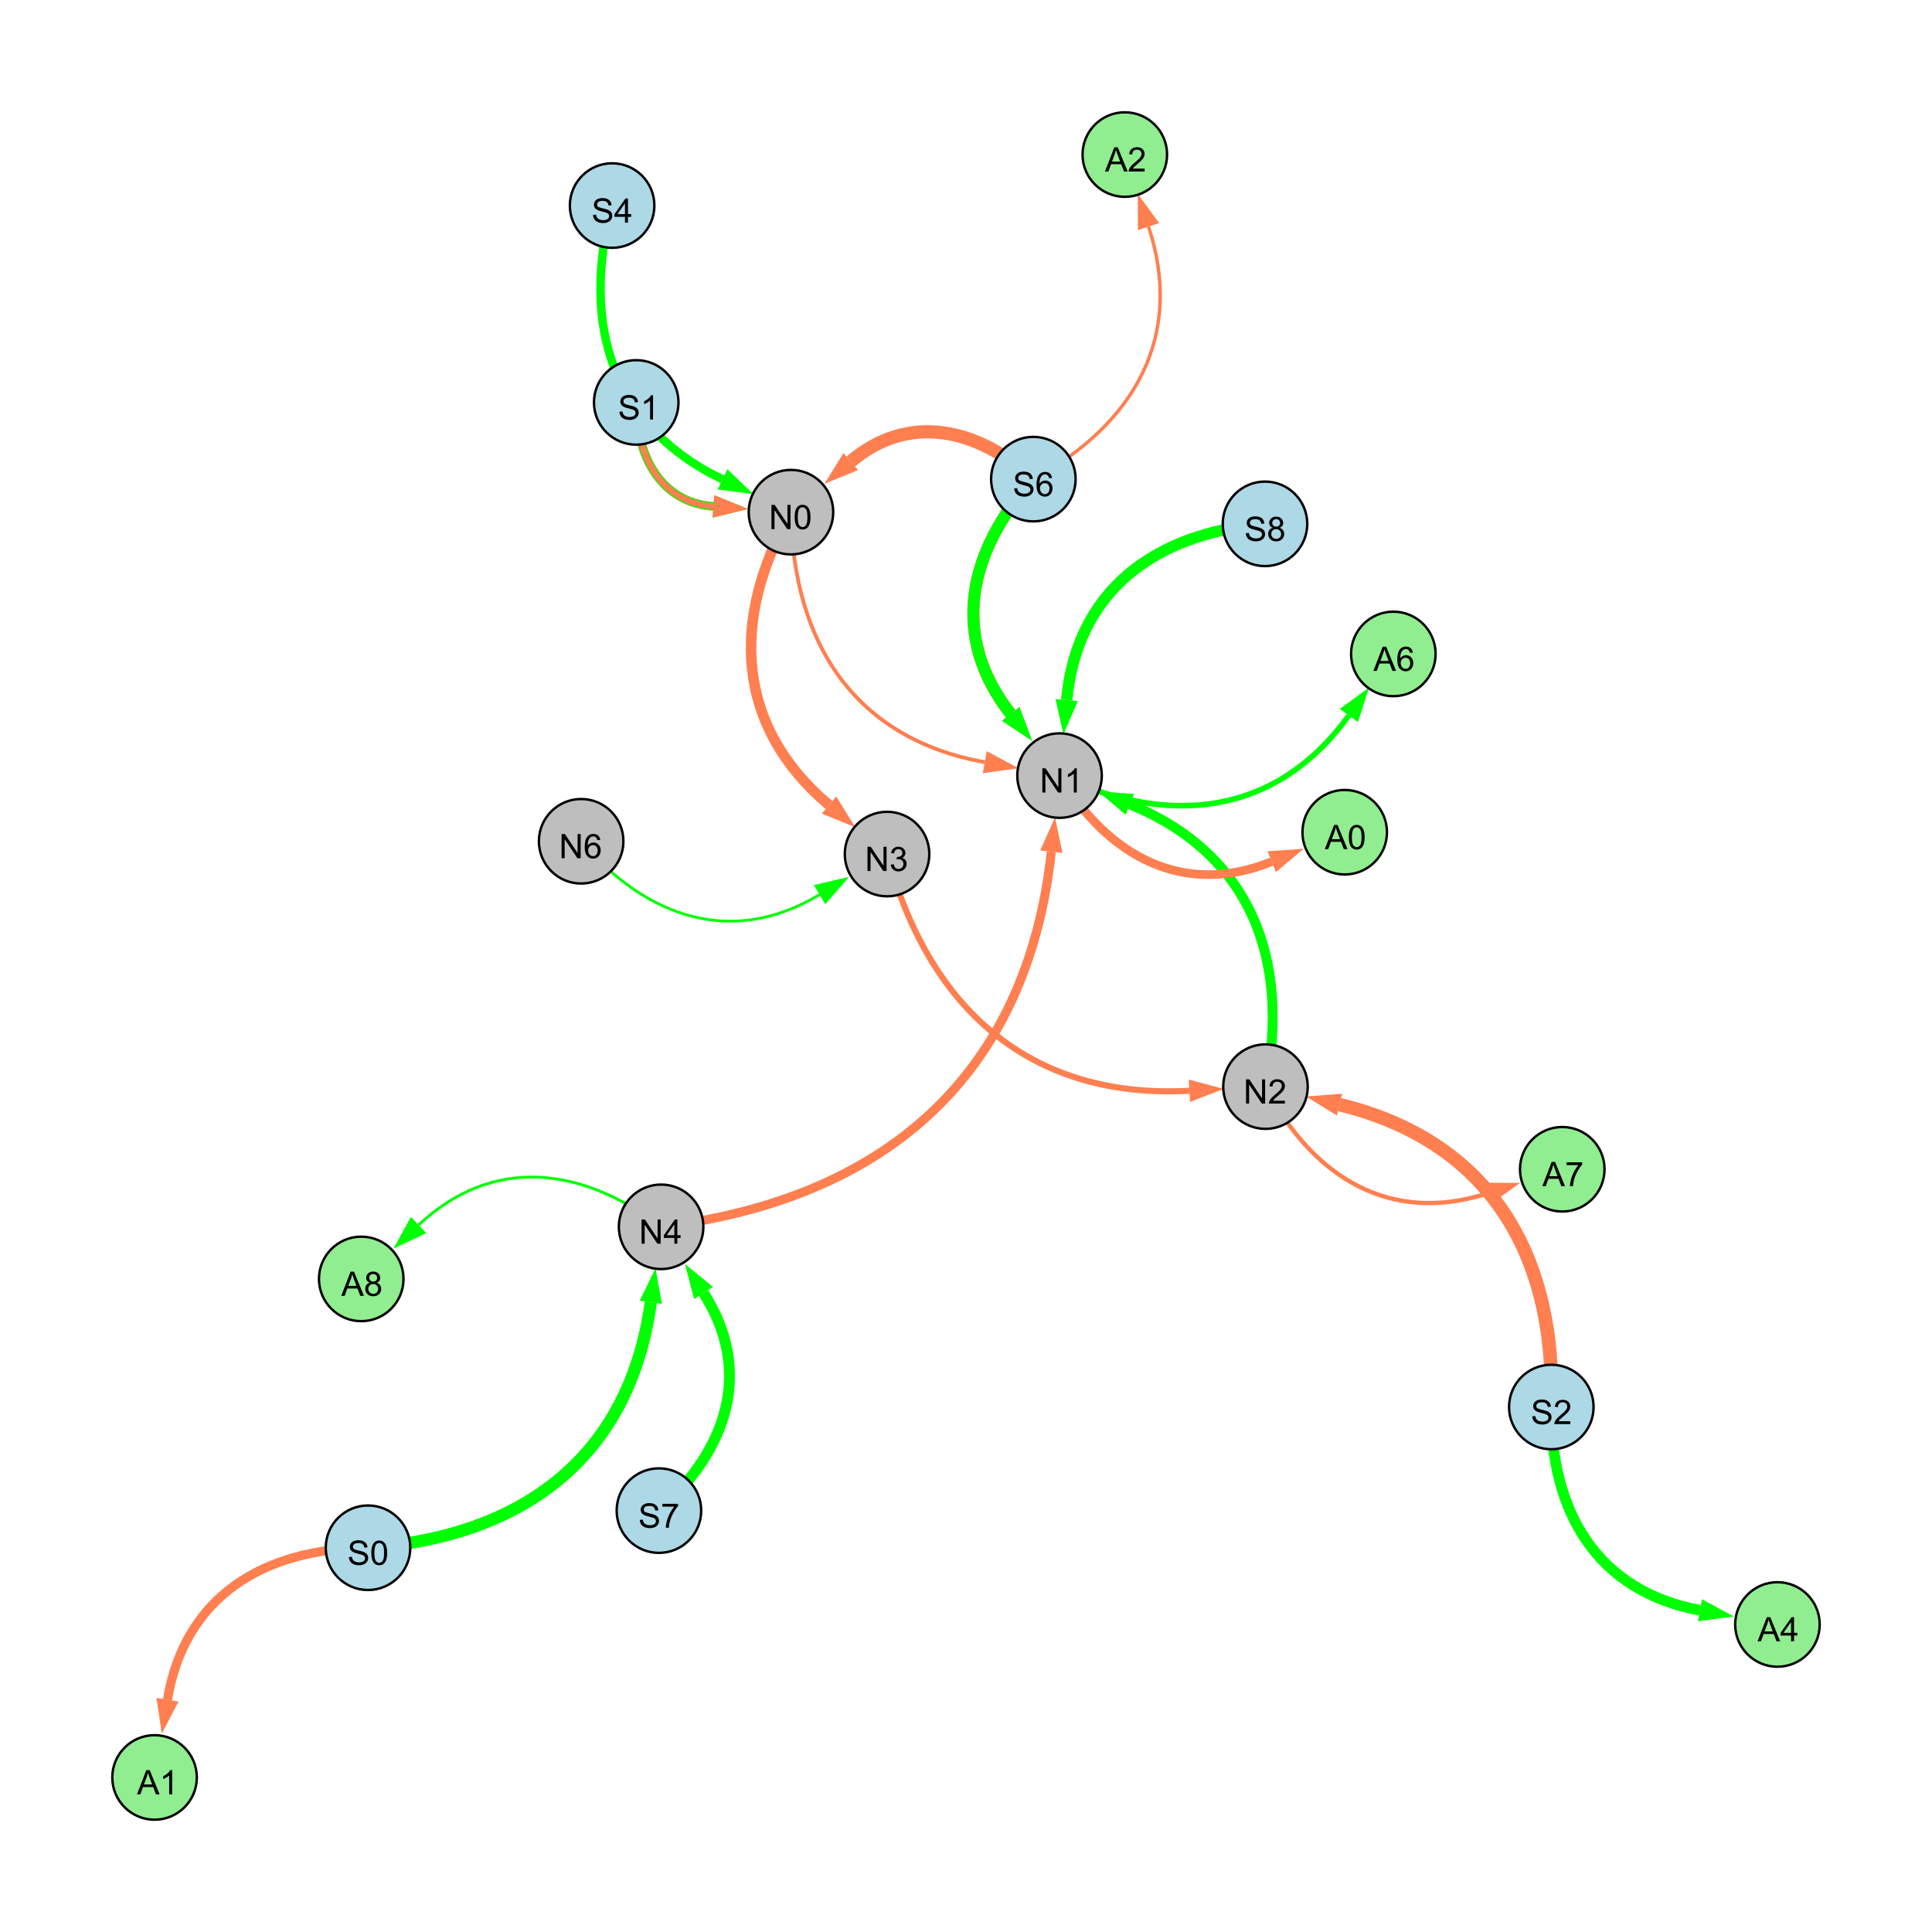 <?xml version="1.0" encoding="UTF-8"?>
<svg xmlns="http://www.w3.org/2000/svg" xmlns:xlink="http://www.w3.org/1999/xlink" width="800" height="800" viewBox="0 0 800 800">
<defs>
<g>
<g id="glyph-0-0">
<path d="M 0.629 -3.219 L 1.879 -3.328 C 1.938 -2.828 2.078 -2.418 2.293 -2.094 C 2.512 -1.773 2.848 -1.516 3.301 -1.316 C 3.758 -1.117 4.27 -1.02 4.84 -1.02 C 5.344 -1.02 5.793 -1.094 6.18 -1.242 C 6.566 -1.395 6.855 -1.602 7.043 -1.863 C 7.234 -2.125 7.328 -2.41 7.328 -2.719 C 7.328 -3.035 7.238 -3.309 7.055 -3.543 C 6.871 -3.777 6.57 -3.977 6.152 -4.137 C 5.883 -4.242 5.289 -4.402 4.367 -4.625 C 3.449 -4.844 2.805 -5.055 2.434 -5.25 C 1.953 -5.5 1.598 -5.812 1.363 -6.184 C 1.129 -6.555 1.012 -6.969 1.012 -7.43 C 1.012 -7.938 1.156 -8.41 1.441 -8.848 C 1.73 -9.289 2.148 -9.621 2.699 -9.852 C 3.25 -10.078 3.863 -10.191 4.539 -10.191 C 5.281 -10.191 5.938 -10.074 6.504 -9.832 C 7.07 -9.594 7.508 -9.242 7.812 -8.777 C 8.117 -8.312 8.281 -7.785 8.305 -7.199 L 7.035 -7.102 C 6.965 -7.734 6.734 -8.215 6.34 -8.539 C 5.945 -8.863 5.363 -9.023 4.594 -9.023 C 3.793 -9.023 3.207 -8.875 2.84 -8.582 C 2.473 -8.289 2.289 -7.934 2.289 -7.52 C 2.289 -7.16 2.422 -6.863 2.68 -6.633 C 2.934 -6.398 3.602 -6.16 4.68 -5.918 C 5.758 -5.672 6.496 -5.461 6.898 -5.277 C 7.48 -5.008 7.91 -4.668 8.188 -4.254 C 8.469 -3.844 8.605 -3.367 8.605 -2.828 C 8.605 -2.297 8.453 -1.793 8.148 -1.324 C 7.844 -0.852 7.406 -0.484 6.832 -0.223 C 6.262 0.039 5.617 0.172 4.902 0.172 C 3.996 0.172 3.234 0.039 2.621 -0.227 C 2.008 -0.488 1.527 -0.887 1.18 -1.418 C 0.832 -1.949 0.648 -2.551 0.629 -3.219 Z M 0.629 -3.219 "/>
</g>
<g id="glyph-0-1">
<path d="M 0.582 -4.941 C 0.582 -6.129 0.703 -7.082 0.945 -7.805 C 1.191 -8.527 1.555 -9.082 2.035 -9.477 C 2.516 -9.867 3.121 -10.062 3.848 -10.062 C 4.387 -10.062 4.859 -9.953 5.266 -9.738 C 5.668 -9.52 6.004 -9.211 6.27 -8.801 C 6.531 -8.395 6.738 -7.898 6.891 -7.312 C 7.039 -6.727 7.117 -5.938 7.117 -4.941 C 7.117 -3.766 6.996 -2.816 6.754 -2.094 C 6.512 -1.371 6.152 -0.816 5.672 -0.422 C 5.191 -0.027 4.582 0.172 3.848 0.172 C 2.883 0.172 2.125 -0.176 1.57 -0.867 C 0.91 -1.703 0.582 -3.059 0.582 -4.941 M 1.844 -4.941 C 1.844 -3.297 2.039 -2.203 2.422 -1.656 C 2.809 -1.113 3.285 -0.84 3.848 -0.84 C 4.414 -0.84 4.891 -1.113 5.273 -1.66 C 5.66 -2.207 5.852 -3.301 5.852 -4.941 C 5.852 -6.594 5.66 -7.688 5.273 -8.23 C 4.891 -8.773 4.41 -9.043 3.836 -9.043 C 3.27 -9.043 2.82 -8.805 2.48 -8.328 C 2.059 -7.715 1.844 -6.586 1.844 -4.941 Z M 1.844 -4.941 "/>
</g>
<g id="glyph-0-2">
<path d="M 1.066 0 L 1.066 -10.023 L 2.426 -10.023 L 7.691 -2.152 L 7.691 -10.023 L 8.961 -10.023 L 8.961 0 L 7.602 0 L 2.336 -7.875 L 2.336 0 Z M 1.066 0 "/>
</g>
<g id="glyph-0-3">
<path d="M 4.523 0 L 4.523 -2.398 L 0.18 -2.398 L 0.18 -3.527 L 4.75 -10.023 L 5.758 -10.023 L 5.758 -3.527 L 7.109 -3.527 L 7.109 -2.398 L 5.758 -2.398 L 5.758 0 L 4.523 0 M 4.523 -3.527 L 4.523 -8.047 L 1.387 -3.527 Z M 4.523 -3.527 "/>
</g>
<g id="glyph-0-4">
<path d="M 5.215 0 L 3.984 0 L 3.984 -7.84 C 3.688 -7.559 3.301 -7.277 2.82 -6.992 C 2.34 -6.711 1.906 -6.5 1.523 -6.359 L 1.523 -7.547 C 2.211 -7.871 2.812 -8.262 3.328 -8.723 C 3.844 -9.184 4.207 -9.629 4.422 -10.062 L 5.215 -10.062 Z M 5.215 0 "/>
</g>
<g id="glyph-0-5">
<path d="M 0.586 -2.645 L 1.82 -2.809 C 1.961 -2.113 2.199 -1.609 2.539 -1.301 C 2.879 -0.996 3.293 -0.84 3.781 -0.84 C 4.359 -0.84 4.848 -1.043 5.246 -1.441 C 5.645 -1.844 5.844 -2.34 5.844 -2.934 C 5.844 -3.496 5.66 -3.965 5.289 -4.332 C 4.922 -4.699 4.453 -4.883 3.883 -4.883 C 3.648 -4.883 3.359 -4.836 3.016 -4.742 L 3.152 -5.824 C 3.234 -5.816 3.301 -5.812 3.352 -5.812 C 3.875 -5.812 4.344 -5.945 4.766 -6.219 C 5.184 -6.492 5.395 -6.914 5.395 -7.484 C 5.395 -7.938 5.242 -8.309 4.938 -8.605 C 4.629 -8.902 4.234 -9.051 3.754 -9.051 C 3.273 -9.051 2.875 -8.898 2.555 -8.602 C 2.238 -8.297 2.031 -7.848 1.941 -7.246 L 0.711 -7.465 C 0.859 -8.289 1.203 -8.93 1.734 -9.383 C 2.27 -9.836 2.934 -10.062 3.727 -10.062 C 4.273 -10.062 4.777 -9.945 5.234 -9.711 C 5.695 -9.477 6.047 -9.156 6.293 -8.75 C 6.535 -8.344 6.656 -7.914 6.656 -7.457 C 6.656 -7.023 6.543 -6.629 6.309 -6.273 C 6.078 -5.918 5.734 -5.637 5.277 -5.43 C 5.871 -5.289 6.328 -5.008 6.656 -4.578 C 6.984 -4.145 7.148 -3.605 7.148 -2.961 C 7.148 -2.086 6.832 -1.344 6.195 -0.734 C 5.555 -0.125 4.75 0.18 3.773 0.18 C 2.895 0.18 2.164 -0.086 1.582 -0.609 C 1 -1.133 0.672 -1.812 0.586 -2.645 Z M 0.586 -2.645 "/>
</g>
<g id="glyph-0-6">
<path d="M 7.047 -1.184 L 7.047 0 L 0.422 0 C 0.414 -0.297 0.461 -0.582 0.566 -0.855 C 0.734 -1.305 1.008 -1.75 1.379 -2.188 C 1.75 -2.625 2.285 -3.133 2.988 -3.703 C 4.078 -4.598 4.812 -5.305 5.195 -5.828 C 5.578 -6.348 5.77 -6.844 5.77 -7.309 C 5.77 -7.797 5.594 -8.207 5.246 -8.543 C 4.898 -8.875 4.445 -9.043 3.883 -9.043 C 3.289 -9.043 2.816 -8.867 2.461 -8.512 C 2.105 -8.156 1.926 -7.664 1.922 -7.035 L 0.656 -7.164 C 0.742 -8.109 1.07 -8.828 1.633 -9.32 C 2.199 -9.816 2.957 -10.062 3.91 -10.062 C 4.871 -10.062 5.633 -9.797 6.195 -9.262 C 6.754 -8.73 7.035 -8.07 7.035 -7.281 C 7.035 -6.879 6.953 -6.484 6.789 -6.098 C 6.625 -5.711 6.352 -5.301 5.973 -4.875 C 5.59 -4.445 4.957 -3.859 4.074 -3.109 C 3.336 -2.492 2.863 -2.07 2.652 -1.848 C 2.441 -1.629 2.27 -1.406 2.133 -1.184 Z M 7.047 -1.184 "/>
</g>
<g id="glyph-0-7">
<path d="M 6.965 -7.566 L 5.742 -7.473 C 5.633 -7.953 5.477 -8.305 5.277 -8.523 C 4.945 -8.875 4.535 -9.051 4.047 -9.051 C 3.656 -9.051 3.312 -8.941 3.016 -8.723 C 2.629 -8.441 2.32 -8.027 2.098 -7.484 C 1.875 -6.941 1.758 -6.172 1.75 -5.168 C 2.047 -5.617 2.41 -5.953 2.836 -6.172 C 3.266 -6.391 3.715 -6.5 4.184 -6.5 C 5.004 -6.5 5.703 -6.199 6.277 -5.594 C 6.855 -4.992 7.145 -4.211 7.145 -3.254 C 7.145 -2.625 7.008 -2.039 6.738 -1.5 C 6.465 -0.961 6.094 -0.547 5.617 -0.258 C 5.145 0.027 4.609 0.172 4.008 0.172 C 2.98 0.172 2.145 -0.207 1.496 -0.961 C 0.852 -1.715 0.527 -2.957 0.527 -4.688 C 0.527 -6.625 0.883 -8.035 1.602 -8.914 C 2.223 -9.68 3.066 -10.062 4.121 -10.062 C 4.91 -10.062 5.555 -9.84 6.059 -9.398 C 6.562 -8.957 6.867 -8.348 6.965 -7.566 M 1.941 -3.246 C 1.941 -2.824 2.031 -2.418 2.211 -2.031 C 2.391 -1.645 2.645 -1.348 2.969 -1.145 C 3.289 -0.941 3.629 -0.84 3.984 -0.84 C 4.504 -0.84 4.953 -1.051 5.324 -1.469 C 5.699 -1.891 5.887 -2.457 5.887 -3.18 C 5.887 -3.871 5.699 -4.418 5.332 -4.816 C 4.961 -5.215 4.5 -5.414 3.938 -5.414 C 3.383 -5.414 2.91 -5.215 2.523 -4.816 C 2.137 -4.418 1.941 -3.895 1.941 -3.246 Z M 1.941 -3.246 "/>
</g>
<g id="glyph-0-8">
<path d="M 2.477 -5.434 C 1.965 -5.621 1.586 -5.887 1.34 -6.234 C 1.094 -6.582 0.969 -6.996 0.969 -7.477 C 0.969 -8.207 1.234 -8.82 1.758 -9.316 C 2.281 -9.812 2.977 -10.062 3.848 -10.062 C 4.723 -10.062 5.43 -9.809 5.961 -9.301 C 6.492 -8.793 6.762 -8.172 6.762 -7.445 C 6.762 -6.98 6.641 -6.574 6.395 -6.23 C 6.152 -5.887 5.781 -5.621 5.285 -5.434 C 5.898 -5.234 6.367 -4.91 6.688 -4.465 C 7.012 -4.016 7.172 -3.484 7.172 -2.863 C 7.172 -2.008 6.867 -1.289 6.262 -0.703 C 5.656 -0.121 4.859 0.172 3.867 0.172 C 2.879 0.172 2.082 -0.121 1.477 -0.707 C 0.871 -1.293 0.566 -2.023 0.566 -2.898 C 0.566 -3.551 0.734 -4.098 1.062 -4.535 C 1.395 -4.977 1.863 -5.273 2.477 -5.434 M 2.227 -7.52 C 2.227 -7.047 2.383 -6.656 2.688 -6.359 C 2.992 -6.055 3.387 -5.906 3.875 -5.906 C 4.352 -5.906 4.738 -6.055 5.043 -6.355 C 5.344 -6.652 5.496 -7.02 5.496 -7.453 C 5.496 -7.902 5.34 -8.281 5.027 -8.59 C 4.715 -8.898 4.328 -9.051 3.863 -9.051 C 3.395 -9.051 3.004 -8.898 2.695 -8.602 C 2.383 -8.297 2.227 -7.938 2.227 -7.52 M 1.832 -2.891 C 1.832 -2.539 1.914 -2.203 2.082 -1.875 C 2.246 -1.547 2.496 -1.289 2.824 -1.109 C 3.152 -0.93 3.504 -0.84 3.883 -0.84 C 4.469 -0.84 4.957 -1.031 5.34 -1.406 C 5.723 -1.785 5.914 -2.266 5.914 -2.852 C 5.914 -3.441 5.715 -3.934 5.32 -4.32 C 4.926 -4.707 4.434 -4.902 3.844 -4.902 C 3.262 -4.902 2.785 -4.711 2.402 -4.328 C 2.023 -3.945 1.832 -3.465 1.832 -2.891 Z M 1.832 -2.891 "/>
</g>
<g id="glyph-0-9">
<path d="M 0.664 -8.711 L 0.664 -9.891 L 7.148 -9.891 L 7.148 -8.934 C 6.512 -8.254 5.879 -7.352 5.254 -6.227 C 4.625 -5.102 4.141 -3.945 3.801 -2.754 C 3.555 -1.918 3.398 -0.996 3.328 0 L 2.062 0 C 2.078 -0.789 2.234 -1.742 2.531 -2.859 C 2.824 -3.973 3.25 -5.051 3.805 -6.086 C 4.359 -7.125 4.945 -8 5.57 -8.711 Z M 0.664 -8.711 "/>
</g>
<g id="glyph-0-10">
<path d="M -0.02 0 L 3.828 -10.023 L 5.258 -10.023 L 9.359 0 L 7.848 0 L 6.68 -3.035 L 2.488 -3.035 L 1.387 0 L -0.02 0 M 2.871 -4.117 L 6.27 -4.117 L 5.223 -6.891 C 4.902 -7.734 4.668 -8.426 4.512 -8.969 C 4.383 -8.328 4.203 -7.688 3.973 -7.055 Z M 2.871 -4.117 "/>
</g>
</g>
</defs>
<rect x="-80" y="-80" width="960" height="960" fill="rgb(100%, 100%, 100%)" fill-opacity="1"/>
<path fill="none" stroke-width="5.091" stroke-linecap="butt" stroke-linejoin="miter" stroke="rgb(0%, 100%, 0%)" stroke-opacity="1" stroke-miterlimit="10" d="M 152.387 640.887 C 216.828 636.285 260.777 603.078 269.484 539.254 "/>
<path fill-rule="nonzero" fill="rgb(0%, 100%, 0%)" fill-opacity="1" d="M 271.414 525.121 L 274.078 539.883 L 264.891 538.629 L 271.414 525.121 "/>
<path fill="none" stroke-width="1.562" stroke-linecap="butt" stroke-linejoin="miter" stroke="rgb(100%, 49.804%, 31.373%)" stroke-opacity="1" stroke-miterlimit="10" d="M 327.52 212.074 C 328.383 266.645 354.258 306.008 407.762 315.605 "/>
<path fill-rule="nonzero" fill="rgb(100%, 49.804%, 31.373%)" fill-opacity="1" d="M 421.801 318.121 L 406.941 320.168 L 408.578 311.043 L 421.801 318.121 "/>
<path fill="none" stroke-width="2.517" stroke-linecap="butt" stroke-linejoin="miter" stroke="rgb(100%, 49.804%, 31.373%)" stroke-opacity="1" stroke-miterlimit="10" d="M 367.309 353.648 C 384.535 417.617 426.531 455.246 492.496 451.66 "/>
<path fill-rule="nonzero" fill="rgb(100%, 49.804%, 31.373%)" fill-opacity="1" d="M 506.738 450.887 L 492.746 456.289 L 492.242 447.031 L 506.738 450.887 "/>
<path fill="none" stroke-width="5.63" stroke-linecap="butt" stroke-linejoin="miter" stroke="rgb(100%, 49.804%, 31.373%)" stroke-opacity="1" stroke-miterlimit="10" d="M 642.367 582.609 C 644.434 518.941 616.367 472.383 554.656 457.395 "/>
<path fill-rule="nonzero" fill="rgb(100%, 49.804%, 31.373%)" fill-opacity="1" d="M 540.793 454.023 L 555.75 452.887 L 553.562 461.898 L 540.793 454.023 "/>
<path fill="none" stroke-width="5.456" stroke-linecap="butt" stroke-linejoin="miter" stroke="rgb(100%, 49.804%, 31.373%)" stroke-opacity="1" stroke-miterlimit="10" d="M 427.891 198.395 C 404.496 177.062 376.141 170.922 352.262 191.129 "/>
<path fill-rule="nonzero" fill="rgb(100%, 49.804%, 31.373%)" fill-opacity="1" d="M 341.375 200.348 L 349.27 187.59 L 355.258 194.668 L 341.375 200.348 "/>
<path fill="none" stroke-width="5.042" stroke-linecap="butt" stroke-linejoin="miter" stroke="rgb(100%, 49.804%, 31.373%)" stroke-opacity="1" stroke-miterlimit="10" d="M 427.891 198.395 C 400.465 228.453 393.461 263.926 418.523 295.605 "/>
<path fill-rule="nonzero" fill="rgb(100%, 49.804%, 31.373%)" fill-opacity="1" d="M 427.371 306.793 L 414.887 298.48 L 422.156 292.73 L 427.371 306.793 "/>
<path fill="none" stroke-width="3.616" stroke-linecap="butt" stroke-linejoin="miter" stroke="rgb(100%, 49.804%, 31.373%)" stroke-opacity="1" stroke-miterlimit="10" d="M 263.449 166.633 C 263.352 188.988 273.668 208.098 295.453 209.703 "/>
<path fill-rule="nonzero" fill="rgb(100%, 49.804%, 31.373%)" fill-opacity="1" d="M 309.68 210.754 L 295.109 214.328 L 295.793 205.082 L 309.68 210.754 "/>
<path fill="none" stroke-width="3.751" stroke-linecap="butt" stroke-linejoin="miter" stroke="rgb(100%, 49.804%, 31.373%)" stroke-opacity="1" stroke-miterlimit="10" d="M 273.75 508 C 366.445 496.613 425.293 445.371 435.328 352.656 "/>
<path fill-rule="nonzero" fill="rgb(100%, 49.804%, 31.373%)" fill-opacity="1" d="M 436.863 338.477 L 439.938 353.156 L 430.723 352.16 L 436.863 338.477 "/>
<path fill="none" stroke-width="1.144" stroke-linecap="butt" stroke-linejoin="miter" stroke="rgb(0%, 100%, 0%)" stroke-opacity="1" stroke-miterlimit="10" d="M 240.641 348.352 C 268.023 380.398 303.48 392.008 339.359 370.449 "/>
<path fill-rule="nonzero" fill="rgb(0%, 100%, 0%)" fill-opacity="1" d="M 351.586 363.098 L 341.746 374.422 L 336.969 366.473 L 351.586 363.098 "/>
<path fill="none" stroke-width="3.279" stroke-linecap="butt" stroke-linejoin="miter" stroke="rgb(0%, 100%, 0%)" stroke-opacity="1" stroke-miterlimit="10" d="M 263.449 166.633 C 263.352 188.988 273.668 208.098 295.453 209.703 "/>
<path fill-rule="nonzero" fill="rgb(0%, 100%, 0%)" fill-opacity="1" d="M 309.68 210.754 L 295.109 214.328 L 295.793 205.082 L 309.68 210.754 "/>
<path fill="none" stroke-width="2.429" stroke-linecap="butt" stroke-linejoin="miter" stroke="rgb(100%, 49.804%, 31.373%)" stroke-opacity="1" stroke-miterlimit="10" d="M 263.449 166.633 C 263.352 188.988 273.668 208.098 295.453 209.703 "/>
<path fill-rule="nonzero" fill="rgb(100%, 49.804%, 31.373%)" fill-opacity="1" d="M 309.68 210.754 L 295.109 214.328 L 295.793 205.082 L 309.68 210.754 "/>
<path fill="none" stroke-width="4.107" stroke-linecap="butt" stroke-linejoin="miter" stroke="rgb(0%, 100%, 0%)" stroke-opacity="1" stroke-miterlimit="10" d="M 524.004 449.945 C 534.512 396.953 517.664 353.434 467.867 333.07 "/>
<path fill-rule="nonzero" fill="rgb(0%, 100%, 0%)" fill-opacity="1" d="M 454.66 327.672 L 469.621 328.781 L 466.113 337.359 L 454.66 327.672 "/>
<path fill="none" stroke-width="4.346" stroke-linecap="butt" stroke-linejoin="miter" stroke="rgb(100%, 49.804%, 31.373%)" stroke-opacity="1" stroke-miterlimit="10" d="M 327.52 212.074 C 302.453 256.445 304.535 300.633 343.289 333.363 "/>
<path fill-rule="nonzero" fill="rgb(100%, 49.804%, 31.373%)" fill-opacity="1" d="M 354.188 342.566 L 340.297 336.902 L 346.277 329.82 L 354.188 342.566 "/>
<path fill="none" stroke-width="4.916" stroke-linecap="butt" stroke-linejoin="miter" stroke="rgb(0%, 100%, 0%)" stroke-opacity="1" stroke-miterlimit="10" d="M 427.891 198.395 C 400.465 228.453 393.461 263.926 418.523 295.605 "/>
<path fill-rule="nonzero" fill="rgb(0%, 100%, 0%)" fill-opacity="1" d="M 427.371 306.793 L 414.887 298.48 L 422.156 292.73 L 427.371 306.793 "/>
<path fill="none" stroke-width="4.722" stroke-linecap="butt" stroke-linejoin="miter" stroke="rgb(0%, 100%, 0%)" stroke-opacity="1" stroke-miterlimit="10" d="M 523.809 216.91 C 478.18 220.711 445.926 244.586 441.672 289.91 "/>
<path fill-rule="nonzero" fill="rgb(0%, 100%, 0%)" fill-opacity="1" d="M 440.34 304.113 L 437.059 289.477 L 446.289 290.344 L 440.34 304.113 "/>
<path fill="none" stroke-width="3.5" stroke-linecap="butt" stroke-linejoin="miter" stroke="rgb(0%, 100%, 0%)" stroke-opacity="1" stroke-miterlimit="10" d="M 253.465 85.117 C 240.363 134.328 253.469 176.547 299.172 198.473 "/>
<path fill-rule="nonzero" fill="rgb(0%, 100%, 0%)" fill-opacity="1" d="M 312.035 204.645 L 297.168 202.652 L 301.176 194.293 L 312.035 204.645 "/>
<path fill="none" stroke-width="4.511" stroke-linecap="butt" stroke-linejoin="miter" stroke="rgb(0%, 100%, 0%)" stroke-opacity="1" stroke-miterlimit="10" d="M 272.848 625.512 C 301.535 600.09 311.844 567.391 291.32 535.395 "/>
<path fill-rule="nonzero" fill="rgb(0%, 100%, 0%)" fill-opacity="1" d="M 283.621 523.387 L 295.223 532.891 L 287.422 537.898 L 283.621 523.387 "/>
<path fill="none" stroke-width="2.312" stroke-linecap="butt" stroke-linejoin="miter" stroke="rgb(0%, 100%, 0%)" stroke-opacity="1" stroke-miterlimit="10" d="M 438.738 321.16 C 484.898 342.812 528.816 337.391 558.539 296.262 "/>
<path fill-rule="nonzero" fill="rgb(0%, 100%, 0%)" fill-opacity="1" d="M 566.895 284.699 L 562.297 298.977 L 554.781 293.547 L 566.895 284.699 "/>
<path fill="none" stroke-width="4.424" stroke-linecap="butt" stroke-linejoin="miter" stroke="rgb(0%, 100%, 0%)" stroke-opacity="1" stroke-miterlimit="10" d="M 642.367 582.609 C 641.84 626.047 661.461 658.984 703.91 666.77 "/>
<path fill-rule="nonzero" fill="rgb(0%, 100%, 0%)" fill-opacity="1" d="M 717.941 669.344 L 703.074 671.328 L 704.746 662.211 L 717.941 669.344 "/>
<path fill="none" stroke-width="3.774" stroke-linecap="butt" stroke-linejoin="miter" stroke="rgb(100%, 49.804%, 31.373%)" stroke-opacity="1" stroke-miterlimit="10" d="M 152.387 640.887 C 108.973 641.102 76.391 661.262 69.336 703.812 "/>
<path fill-rule="nonzero" fill="rgb(100%, 49.804%, 31.373%)" fill-opacity="1" d="M 67.004 717.887 L 64.762 703.055 L 73.91 704.57 L 67.004 717.887 "/>
<path fill="none" stroke-width="1.784" stroke-linecap="butt" stroke-linejoin="miter" stroke="rgb(100%, 49.804%, 31.373%)" stroke-opacity="1" stroke-miterlimit="10" d="M 524.004 449.945 C 543.566 487.652 575.707 507.113 615.863 494.172 "/>
<path fill-rule="nonzero" fill="rgb(100%, 49.804%, 31.373%)" fill-opacity="1" d="M 629.441 489.797 L 617.285 498.586 L 614.441 489.762 L 629.441 489.797 "/>
<path fill="none" stroke-width="3.591" stroke-linecap="butt" stroke-linejoin="miter" stroke="rgb(100%, 49.804%, 31.373%)" stroke-opacity="1" stroke-miterlimit="10" d="M 438.738 321.16 C 459.121 355.008 490.262 371.465 526.613 356.793 "/>
<path fill-rule="nonzero" fill="rgb(100%, 49.804%, 31.373%)" fill-opacity="1" d="M 539.84 351.453 L 528.348 361.094 L 524.879 352.496 L 539.84 351.453 "/>
<path fill="none" stroke-width="1.172" stroke-linecap="butt" stroke-linejoin="miter" stroke="rgb(0%, 100%, 0%)" stroke-opacity="1" stroke-miterlimit="10" d="M 273.75 508 C 240.469 482.641 203.602 478.777 173.332 507.238 "/>
<path fill-rule="nonzero" fill="rgb(0%, 100%, 0%)" fill-opacity="1" d="M 162.941 517.012 L 170.16 503.859 L 176.508 510.613 L 162.941 517.012 "/>
<path fill="none" stroke-width="1.413" stroke-linecap="butt" stroke-linejoin="miter" stroke="rgb(100%, 49.804%, 31.373%)" stroke-opacity="1" stroke-miterlimit="10" d="M 427.891 198.395 C 469.93 175.461 490.484 139.074 475.586 93.832 "/>
<path fill-rule="nonzero" fill="rgb(100%, 49.804%, 31.373%)" fill-opacity="1" d="M 471.121 80.285 L 479.988 92.383 L 471.184 95.285 L 471.121 80.285 "/>
<path fill-rule="nonzero" fill="rgb(67.843%, 84.706%, 90.196%)" fill-opacity="1" stroke-width="1" stroke-linecap="butt" stroke-linejoin="miter" stroke="rgb(0%, 0%, 0%)" stroke-opacity="1" stroke-miterlimit="10" d="M 169.887 640.887 C 169.887 650.551 162.051 658.387 152.387 658.387 C 142.723 658.387 134.887 650.551 134.887 640.887 C 134.887 631.223 142.723 623.387 152.387 623.387 C 162.051 623.387 169.887 631.223 169.887 640.887 "/>
<path fill-rule="nonzero" fill="rgb(74.51%, 74.51%, 74.51%)" fill-opacity="1" stroke-width="1" stroke-linecap="butt" stroke-linejoin="miter" stroke="rgb(0%, 0%, 0%)" stroke-opacity="1" stroke-miterlimit="10" d="M 291.25 508 C 291.25 517.664 283.414 525.5 273.75 525.5 C 264.086 525.5 256.25 517.664 256.25 508 C 256.25 498.332 264.086 490.5 273.75 490.5 C 283.414 490.5 291.25 498.332 291.25 508 "/>
<path fill-rule="nonzero" fill="rgb(74.51%, 74.51%, 74.51%)" fill-opacity="1" stroke-width="1" stroke-linecap="butt" stroke-linejoin="miter" stroke="rgb(0%, 0%, 0%)" stroke-opacity="1" stroke-miterlimit="10" d="M 345.02 212.074 C 345.02 221.738 337.184 229.574 327.52 229.574 C 317.852 229.574 310.02 221.738 310.02 212.074 C 310.02 202.406 317.852 194.574 327.52 194.574 C 337.184 194.574 345.02 202.406 345.02 212.074 "/>
<path fill-rule="nonzero" fill="rgb(74.51%, 74.51%, 74.51%)" fill-opacity="1" stroke-width="1" stroke-linecap="butt" stroke-linejoin="miter" stroke="rgb(0%, 0%, 0%)" stroke-opacity="1" stroke-miterlimit="10" d="M 456.238 321.16 C 456.238 330.824 448.402 338.66 438.738 338.66 C 429.074 338.66 421.238 330.824 421.238 321.16 C 421.238 311.496 429.074 303.66 438.738 303.66 C 448.402 303.66 456.238 311.496 456.238 321.16 "/>
<path fill-rule="nonzero" fill="rgb(74.51%, 74.51%, 74.51%)" fill-opacity="1" stroke-width="1" stroke-linecap="butt" stroke-linejoin="miter" stroke="rgb(0%, 0%, 0%)" stroke-opacity="1" stroke-miterlimit="10" d="M 384.809 353.648 C 384.809 363.316 376.973 371.148 367.309 371.148 C 357.641 371.148 349.809 363.316 349.809 353.648 C 349.809 343.984 357.641 336.148 367.309 336.148 C 376.973 336.148 384.809 343.984 384.809 353.648 "/>
<path fill-rule="nonzero" fill="rgb(74.51%, 74.51%, 74.51%)" fill-opacity="1" stroke-width="1" stroke-linecap="butt" stroke-linejoin="miter" stroke="rgb(0%, 0%, 0%)" stroke-opacity="1" stroke-miterlimit="10" d="M 541.504 449.945 C 541.504 459.613 533.672 467.445 524.004 467.445 C 514.34 467.445 506.504 459.613 506.504 449.945 C 506.504 440.281 514.34 432.445 524.004 432.445 C 533.672 432.445 541.504 440.281 541.504 449.945 "/>
<path fill-rule="nonzero" fill="rgb(67.843%, 84.706%, 90.196%)" fill-opacity="1" stroke-width="1" stroke-linecap="butt" stroke-linejoin="miter" stroke="rgb(0%, 0%, 0%)" stroke-opacity="1" stroke-miterlimit="10" d="M 659.867 582.609 C 659.867 592.273 652.031 600.109 642.367 600.109 C 632.703 600.109 624.867 592.273 624.867 582.609 C 624.867 572.945 632.703 565.109 642.367 565.109 C 652.031 565.109 659.867 572.945 659.867 582.609 "/>
<path fill-rule="nonzero" fill="rgb(67.843%, 84.706%, 90.196%)" fill-opacity="1" stroke-width="1" stroke-linecap="butt" stroke-linejoin="miter" stroke="rgb(0%, 0%, 0%)" stroke-opacity="1" stroke-miterlimit="10" d="M 445.391 198.395 C 445.391 208.059 437.559 215.895 427.891 215.895 C 418.227 215.895 410.391 208.059 410.391 198.395 C 410.391 188.727 418.227 180.895 427.891 180.895 C 437.559 180.895 445.391 188.727 445.391 198.395 "/>
<path fill-rule="nonzero" fill="rgb(67.843%, 84.706%, 90.196%)" fill-opacity="1" stroke-width="1" stroke-linecap="butt" stroke-linejoin="miter" stroke="rgb(0%, 0%, 0%)" stroke-opacity="1" stroke-miterlimit="10" d="M 280.949 166.633 C 280.949 176.297 273.117 184.133 263.449 184.133 C 253.785 184.133 245.949 176.297 245.949 166.633 C 245.949 156.969 253.785 149.133 263.449 149.133 C 273.117 149.133 280.949 156.969 280.949 166.633 "/>
<path fill-rule="nonzero" fill="rgb(74.51%, 74.51%, 74.51%)" fill-opacity="1" stroke-width="1" stroke-linecap="butt" stroke-linejoin="miter" stroke="rgb(0%, 0%, 0%)" stroke-opacity="1" stroke-miterlimit="10" d="M 258.141 348.352 C 258.141 358.016 250.305 365.852 240.641 365.852 C 230.977 365.852 223.141 358.016 223.141 348.352 C 223.141 338.688 230.977 330.852 240.641 330.852 C 250.305 330.852 258.141 338.688 258.141 348.352 "/>
<path fill-rule="nonzero" fill="rgb(67.843%, 84.706%, 90.196%)" fill-opacity="1" stroke-width="1" stroke-linecap="butt" stroke-linejoin="miter" stroke="rgb(0%, 0%, 0%)" stroke-opacity="1" stroke-miterlimit="10" d="M 541.309 216.91 C 541.309 226.578 533.473 234.41 523.809 234.41 C 514.141 234.41 506.309 226.578 506.309 216.91 C 506.309 207.246 514.141 199.41 523.809 199.41 C 533.473 199.41 541.309 207.246 541.309 216.91 "/>
<path fill-rule="nonzero" fill="rgb(67.843%, 84.706%, 90.196%)" fill-opacity="1" stroke-width="1" stroke-linecap="butt" stroke-linejoin="miter" stroke="rgb(0%, 0%, 0%)" stroke-opacity="1" stroke-miterlimit="10" d="M 270.965 85.117 C 270.965 94.781 263.133 102.617 253.465 102.617 C 243.801 102.617 235.965 94.781 235.965 85.117 C 235.965 75.453 243.801 67.617 253.465 67.617 C 263.133 67.617 270.965 75.453 270.965 85.117 "/>
<path fill-rule="nonzero" fill="rgb(67.843%, 84.706%, 90.196%)" fill-opacity="1" stroke-width="1" stroke-linecap="butt" stroke-linejoin="miter" stroke="rgb(0%, 0%, 0%)" stroke-opacity="1" stroke-miterlimit="10" d="M 290.348 625.512 C 290.348 635.176 282.516 643.012 272.848 643.012 C 263.184 643.012 255.348 635.176 255.348 625.512 C 255.348 615.848 263.184 608.012 272.848 608.012 C 282.516 608.012 290.348 615.848 290.348 625.512 "/>
<path fill-rule="nonzero" fill="rgb(56.471%, 93.333%, 56.471%)" fill-opacity="1" stroke-width="1" stroke-linecap="butt" stroke-linejoin="miter" stroke="rgb(0%, 0%, 0%)" stroke-opacity="1" stroke-miterlimit="10" d="M 594.453 270.777 C 594.453 280.441 586.621 288.277 576.953 288.277 C 567.289 288.277 559.453 280.441 559.453 270.777 C 559.453 261.113 567.289 253.277 576.953 253.277 C 586.621 253.277 594.453 261.113 594.453 270.777 "/>
<path fill-rule="nonzero" fill="rgb(56.471%, 93.333%, 56.471%)" fill-opacity="1" stroke-width="1" stroke-linecap="butt" stroke-linejoin="miter" stroke="rgb(0%, 0%, 0%)" stroke-opacity="1" stroke-miterlimit="10" d="M 753.5 672.656 C 753.5 682.32 745.664 690.156 736 690.156 C 726.336 690.156 718.5 682.32 718.5 672.656 C 718.5 662.992 726.336 655.156 736 655.156 C 745.664 655.156 753.5 662.992 753.5 672.656 "/>
<path fill-rule="nonzero" fill="rgb(56.471%, 93.333%, 56.471%)" fill-opacity="1" stroke-width="1" stroke-linecap="butt" stroke-linejoin="miter" stroke="rgb(0%, 0%, 0%)" stroke-opacity="1" stroke-miterlimit="10" d="M 81.5 736 C 81.5 745.664 73.664 753.5 64 753.5 C 54.336 753.5 46.5 745.664 46.5 736 C 46.5 726.336 54.336 718.5 64 718.5 C 73.664 718.5 81.5 726.336 81.5 736 "/>
<path fill-rule="nonzero" fill="rgb(56.471%, 93.333%, 56.471%)" fill-opacity="1" stroke-width="1" stroke-linecap="butt" stroke-linejoin="miter" stroke="rgb(0%, 0%, 0%)" stroke-opacity="1" stroke-miterlimit="10" d="M 664.402 484.168 C 664.402 493.832 656.566 501.668 646.902 501.668 C 637.238 501.668 629.402 493.832 629.402 484.168 C 629.402 474.504 637.238 466.668 646.902 466.668 C 656.566 466.668 664.402 474.504 664.402 484.168 "/>
<path fill-rule="nonzero" fill="rgb(56.471%, 93.333%, 56.471%)" fill-opacity="1" stroke-width="1" stroke-linecap="butt" stroke-linejoin="miter" stroke="rgb(0%, 0%, 0%)" stroke-opacity="1" stroke-miterlimit="10" d="M 574.312 344.605 C 574.312 354.27 566.477 362.105 556.812 362.105 C 547.148 362.105 539.312 354.27 539.312 344.605 C 539.312 334.941 547.148 327.105 556.812 327.105 C 566.477 327.105 574.312 334.941 574.312 344.605 "/>
<path fill-rule="nonzero" fill="rgb(56.471%, 93.333%, 56.471%)" fill-opacity="1" stroke-width="1" stroke-linecap="butt" stroke-linejoin="miter" stroke="rgb(0%, 0%, 0%)" stroke-opacity="1" stroke-miterlimit="10" d="M 167.082 529.57 C 167.082 539.234 159.246 547.07 149.582 547.07 C 139.918 547.07 132.082 539.234 132.082 529.57 C 132.082 519.906 139.918 512.07 149.582 512.07 C 159.246 512.07 167.082 519.906 167.082 529.57 "/>
<path fill-rule="nonzero" fill="rgb(56.471%, 93.333%, 56.471%)" fill-opacity="1" stroke-width="1" stroke-linecap="butt" stroke-linejoin="miter" stroke="rgb(0%, 0%, 0%)" stroke-opacity="1" stroke-miterlimit="10" d="M 483.258 64 C 483.258 73.664 475.426 81.5 465.758 81.5 C 456.094 81.5 448.258 73.664 448.258 64 C 448.258 54.336 456.094 46.5 465.758 46.5 C 475.426 46.5 483.258 54.336 483.258 64 "/>
<g fill="rgb(0%, 0%, 0%)" fill-opacity="1">
<use xlink:href="#glyph-0-0" x="143.844" y="647.965"/>
<use xlink:href="#glyph-0-1" x="153.182" y="647.965"/>
</g>
<g fill="rgb(0%, 0%, 0%)" fill-opacity="1">
<use xlink:href="#glyph-0-2" x="264.605" y="514.992"/>
<use xlink:href="#glyph-0-3" x="274.716" y="514.992"/>
</g>
<g fill="rgb(0%, 0%, 0%)" fill-opacity="1">
<use xlink:href="#glyph-0-2" x="318.371" y="219.086"/>
<use xlink:href="#glyph-0-1" x="328.481" y="219.086"/>
</g>
<g fill="rgb(0%, 0%, 0%)" fill-opacity="1">
<use xlink:href="#glyph-0-2" x="430.543" y="328.176"/>
<use xlink:href="#glyph-0-4" x="440.653" y="328.176"/>
</g>
<g fill="rgb(0%, 0%, 0%)" fill-opacity="1">
<use xlink:href="#glyph-0-2" x="358.145" y="360.664"/>
<use xlink:href="#glyph-0-5" x="368.255" y="360.664"/>
</g>
<g fill="rgb(0%, 0%, 0%)" fill-opacity="1">
<use xlink:href="#glyph-0-2" x="514.895" y="456.961"/>
<use xlink:href="#glyph-0-6" x="525.005" y="456.961"/>
</g>
<g fill="rgb(0%, 0%, 0%)" fill-opacity="1">
<use xlink:href="#glyph-0-0" x="633.859" y="589.688"/>
<use xlink:href="#glyph-0-6" x="643.197" y="589.688"/>
</g>
<g fill="rgb(0%, 0%, 0%)" fill-opacity="1">
<use xlink:href="#glyph-0-0" x="419.336" y="205.473"/>
<use xlink:href="#glyph-0-7" x="428.674" y="205.473"/>
</g>
<g fill="rgb(0%, 0%, 0%)" fill-opacity="1">
<use xlink:href="#glyph-0-0" x="255.859" y="173.711"/>
<use xlink:href="#glyph-0-4" x="265.197" y="173.711"/>
</g>
<g fill="rgb(0%, 0%, 0%)" fill-opacity="1">
<use xlink:href="#glyph-0-2" x="231.48" y="355.367"/>
<use xlink:href="#glyph-0-7" x="241.591" y="355.367"/>
</g>
<g fill="rgb(0%, 0%, 0%)" fill-opacity="1">
<use xlink:href="#glyph-0-0" x="515.238" y="223.992"/>
<use xlink:href="#glyph-0-8" x="524.576" y="223.992"/>
</g>
<g fill="rgb(0%, 0%, 0%)" fill-opacity="1">
<use xlink:href="#glyph-0-0" x="244.93" y="92.195"/>
<use xlink:href="#glyph-0-3" x="254.268" y="92.195"/>
</g>
<g fill="rgb(0%, 0%, 0%)" fill-opacity="1">
<use xlink:href="#glyph-0-0" x="264.289" y="632.59"/>
<use xlink:href="#glyph-0-9" x="273.627" y="632.59"/>
</g>
<g fill="rgb(0%, 0%, 0%)" fill-opacity="1">
<use xlink:href="#glyph-0-10" x="568.723" y="277.793"/>
<use xlink:href="#glyph-0-7" x="578.061" y="277.793"/>
</g>
<g fill="rgb(0%, 0%, 0%)" fill-opacity="1">
<use xlink:href="#glyph-0-10" x="727.785" y="679.648"/>
<use xlink:href="#glyph-0-3" x="737.123" y="679.648"/>
</g>
<g fill="rgb(0%, 0%, 0%)" fill-opacity="1">
<use xlink:href="#glyph-0-10" x="56.734" y="743.016"/>
<use xlink:href="#glyph-0-4" x="66.072" y="743.016"/>
</g>
<g fill="rgb(0%, 0%, 0%)" fill-opacity="1">
<use xlink:href="#glyph-0-10" x="638.668" y="491.164"/>
<use xlink:href="#glyph-0-9" x="648.006" y="491.164"/>
</g>
<g fill="rgb(0%, 0%, 0%)" fill-opacity="1">
<use xlink:href="#glyph-0-10" x="548.598" y="351.621"/>
<use xlink:href="#glyph-0-1" x="557.936" y="351.621"/>
</g>
<g fill="rgb(0%, 0%, 0%)" fill-opacity="1">
<use xlink:href="#glyph-0-10" x="141.336" y="536.586"/>
<use xlink:href="#glyph-0-8" x="150.674" y="536.586"/>
</g>
<g fill="rgb(0%, 0%, 0%)" fill-opacity="1">
<use xlink:href="#glyph-0-10" x="457.578" y="71.016"/>
<use xlink:href="#glyph-0-6" x="466.916" y="71.016"/>
</g>
</svg>
